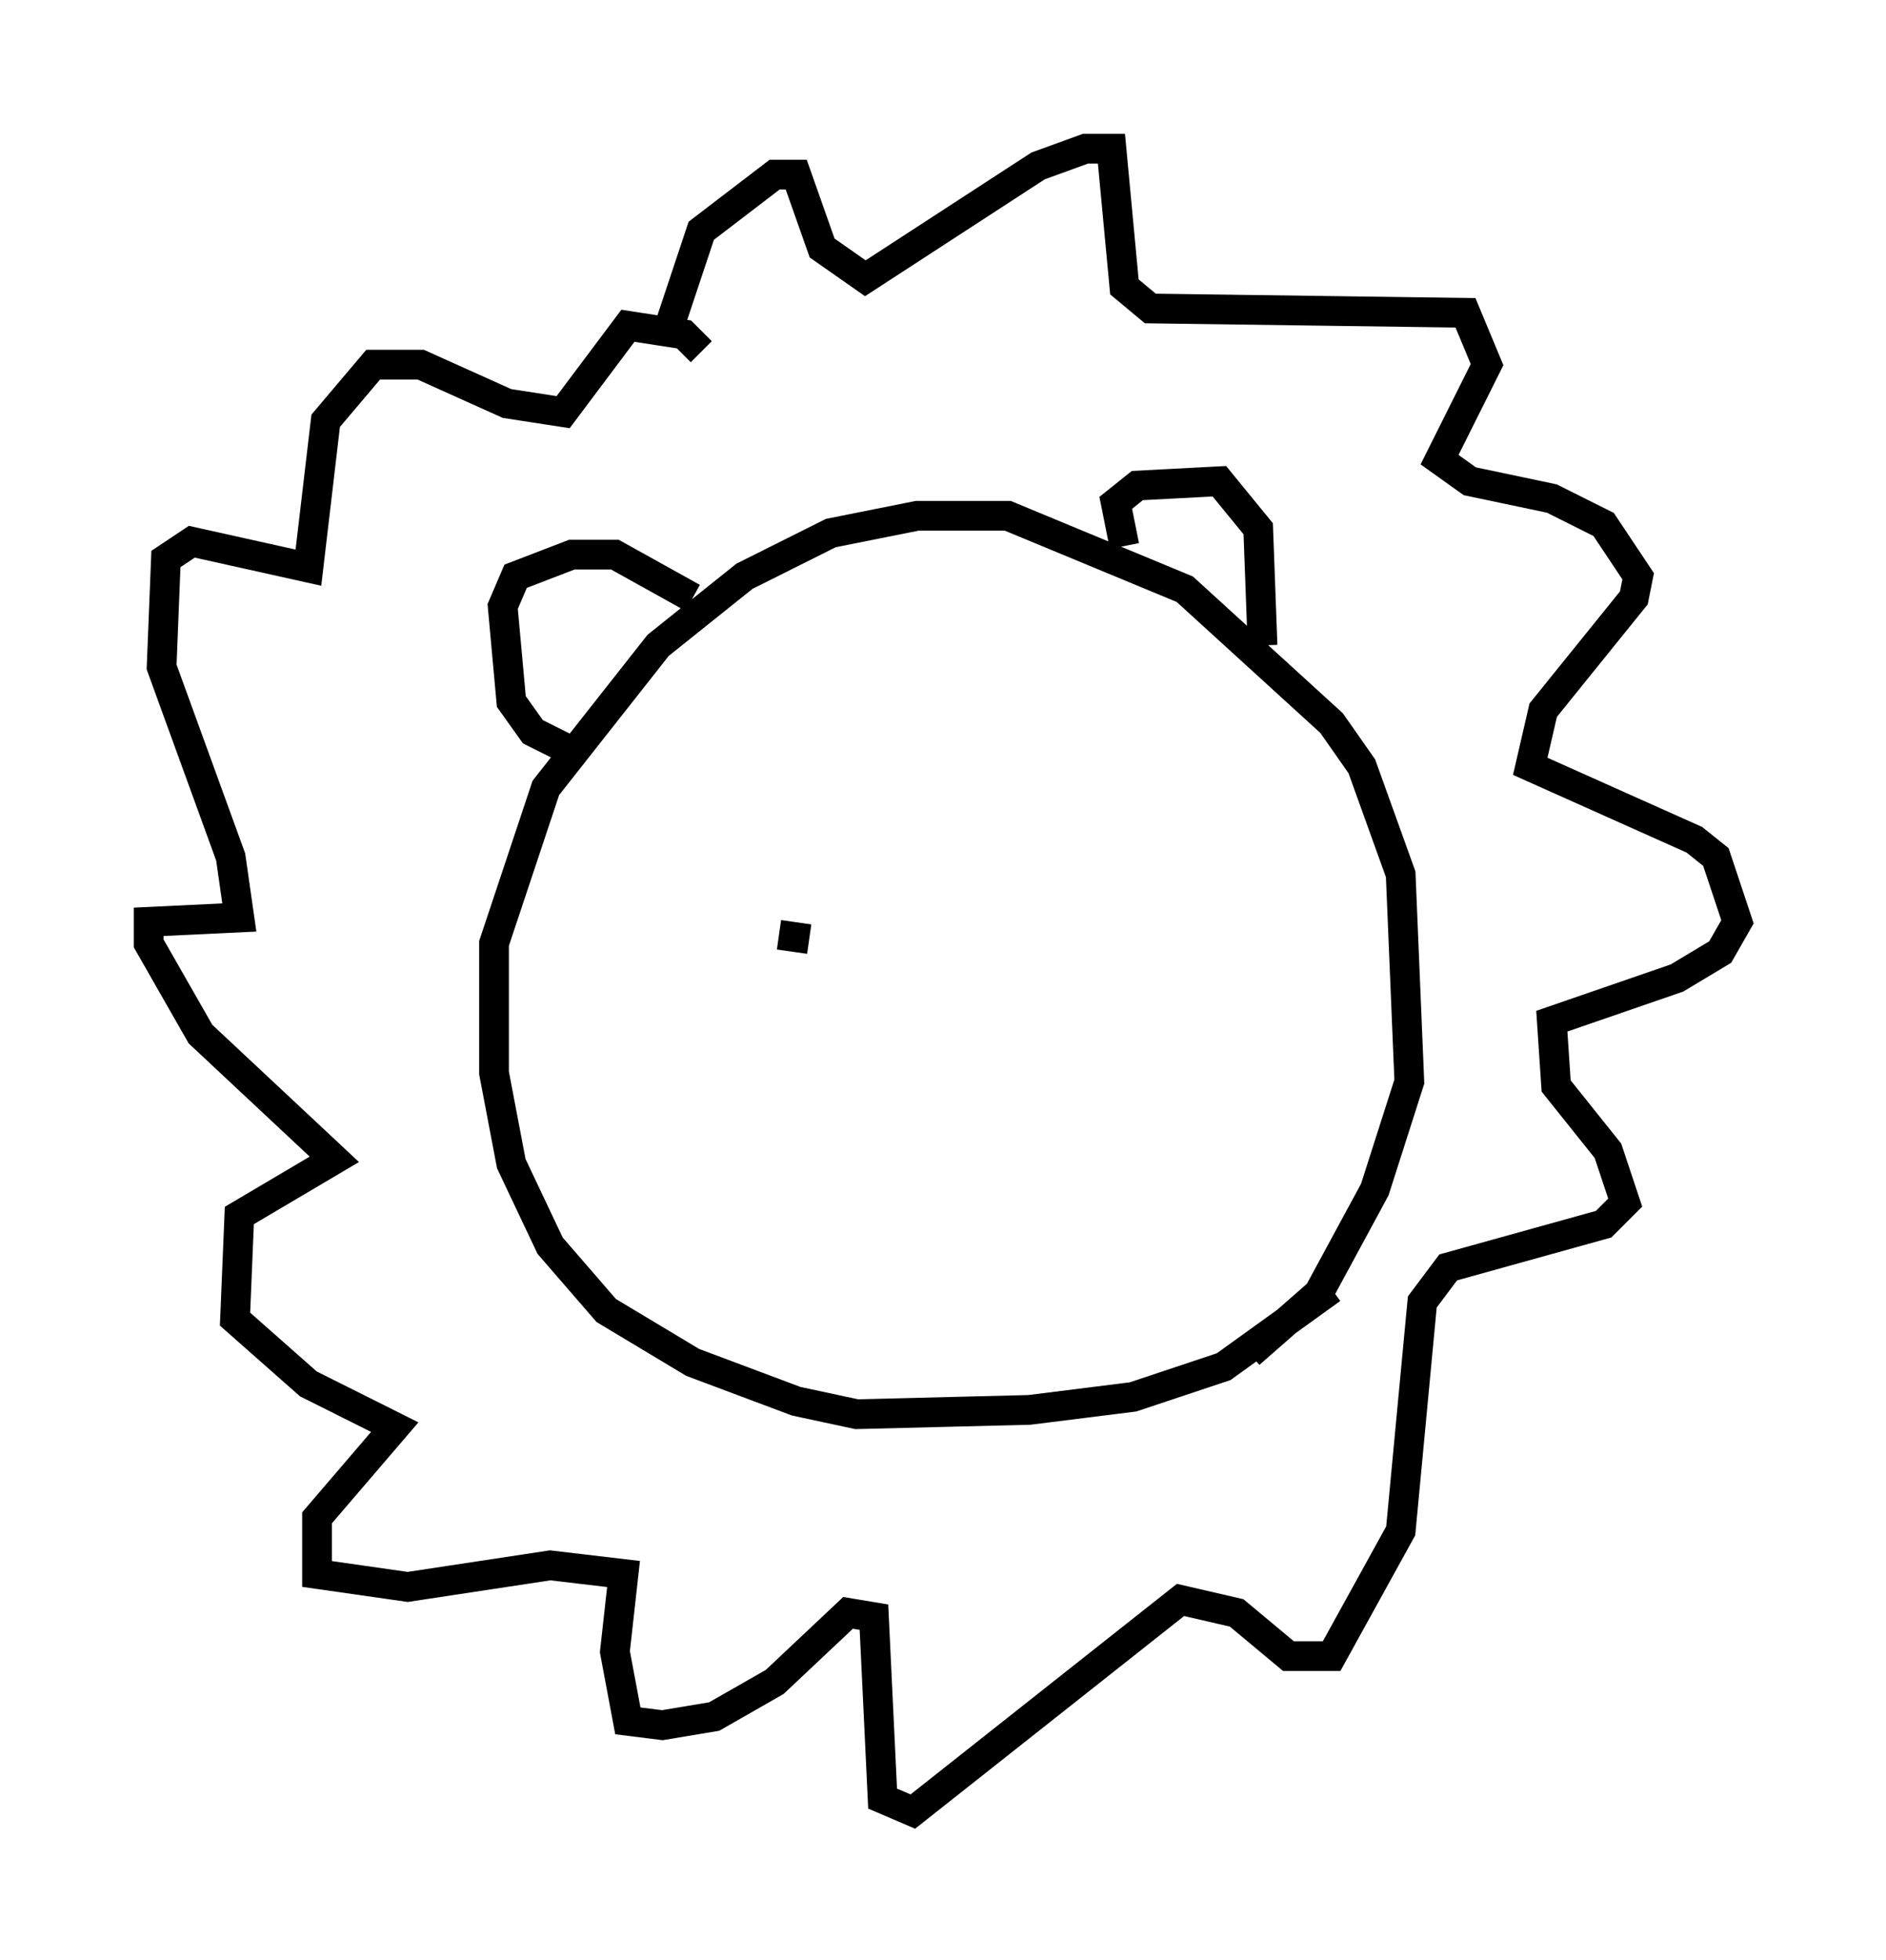 <?xml version="1.0" encoding="utf-8" ?>
<svg baseProfile="full" height="65.922" version="1.1" width="63.452" xmlns="http://www.w3.org/2000/svg" xmlns:ev="http://www.w3.org/2001/xml-events" xmlns:xlink="http://www.w3.org/1999/xlink"><defs /><rect fill="white" height="65.922" width="63.452" x="0" y="0" /><path d="M45.235, 42.184 m-0.436, 1.162 l-3.631, 2.615 -3.05, 1.017 l-3.486, 0.436 -5.81, 0.145 l-2.034, -0.436 -3.486, -1.307 l-2.905, -1.743 -1.888, -2.179 l-1.307, -2.76 -0.581, -3.05 l0.0, -4.358 1.743, -5.229 l3.777, -4.793 2.905, -2.324 l2.905, -1.453 2.905, -0.581 l3.05, 0.0 5.955, 2.469 l4.939, 4.503 1.017, 1.453 l1.307, 3.631 0.291, 6.972 l-1.162, 3.631 -1.888, 3.486 l-2.324, 2.034 m-22.95, -20.335 l-1.162, -0.581 -0.726, -1.017 l-0.291, -3.196 0.436, -1.017 l1.888, -0.726 1.453, 0.0 l2.615, 1.453 m14.525, -1.743 l-0.291, -1.453 0.726, -0.581 l2.76, -0.145 1.307, 1.598 l0.145, 3.922 m-20.045, -10.458 l1.162, -3.486 2.469, -1.888 l0.726, 0.0 0.872, 2.469 l1.453, 1.017 5.81, -3.777 l1.598, -0.581 0.872, 0.0 l0.436, 4.648 0.872, 0.726 l10.603, 0.145 0.726, 1.743 l-1.598, 3.196 1.017, 0.726 l2.76, 0.581 1.743, 0.872 l1.162, 1.743 -0.145, 0.726 l-3.05, 3.777 -0.436, 1.888 l5.52, 2.469 0.726, 0.581 l0.726, 2.179 -0.581, 1.017 l-1.453, 0.872 -4.212, 1.453 l0.145, 2.179 1.743, 2.179 l0.581, 1.743 -0.726, 0.726 l-5.229, 1.453 -0.872, 1.162 l-0.726, 7.698 -2.324, 4.212 l-1.453, 0.0 -1.743, -1.453 l-1.888, -0.436 -9.006, 7.117 l-1.017, -0.436 -0.291, -6.101 l-0.872, -0.145 -2.469, 2.324 l-2.034, 1.162 -1.743, 0.291 l-1.162, -0.145 -0.436, -2.324 l0.291, -2.615 -2.469, -0.291 l-4.793, 0.726 -3.05, -0.436 l0.0, -1.888 2.615, -3.05 l-2.905, -1.453 -2.469, -2.179 l0.145, -3.486 3.196, -1.888 l-4.503, -4.212 -1.743, -3.05 l0.0, -0.726 3.05, -0.145 l-0.291, -2.034 -2.324, -6.391 l0.145, -3.631 0.872, -0.581 l3.922, 0.872 0.581, -4.939 l1.598, -1.888 1.598, 0.0 l2.905, 1.307 1.888, 0.291 l2.179, -2.905 1.888, 0.291 l0.581, 0.581 m3.631, 19.754 l-1.017, -0.145 " fill="none" stroke="black" stroke-width="1" /></svg>